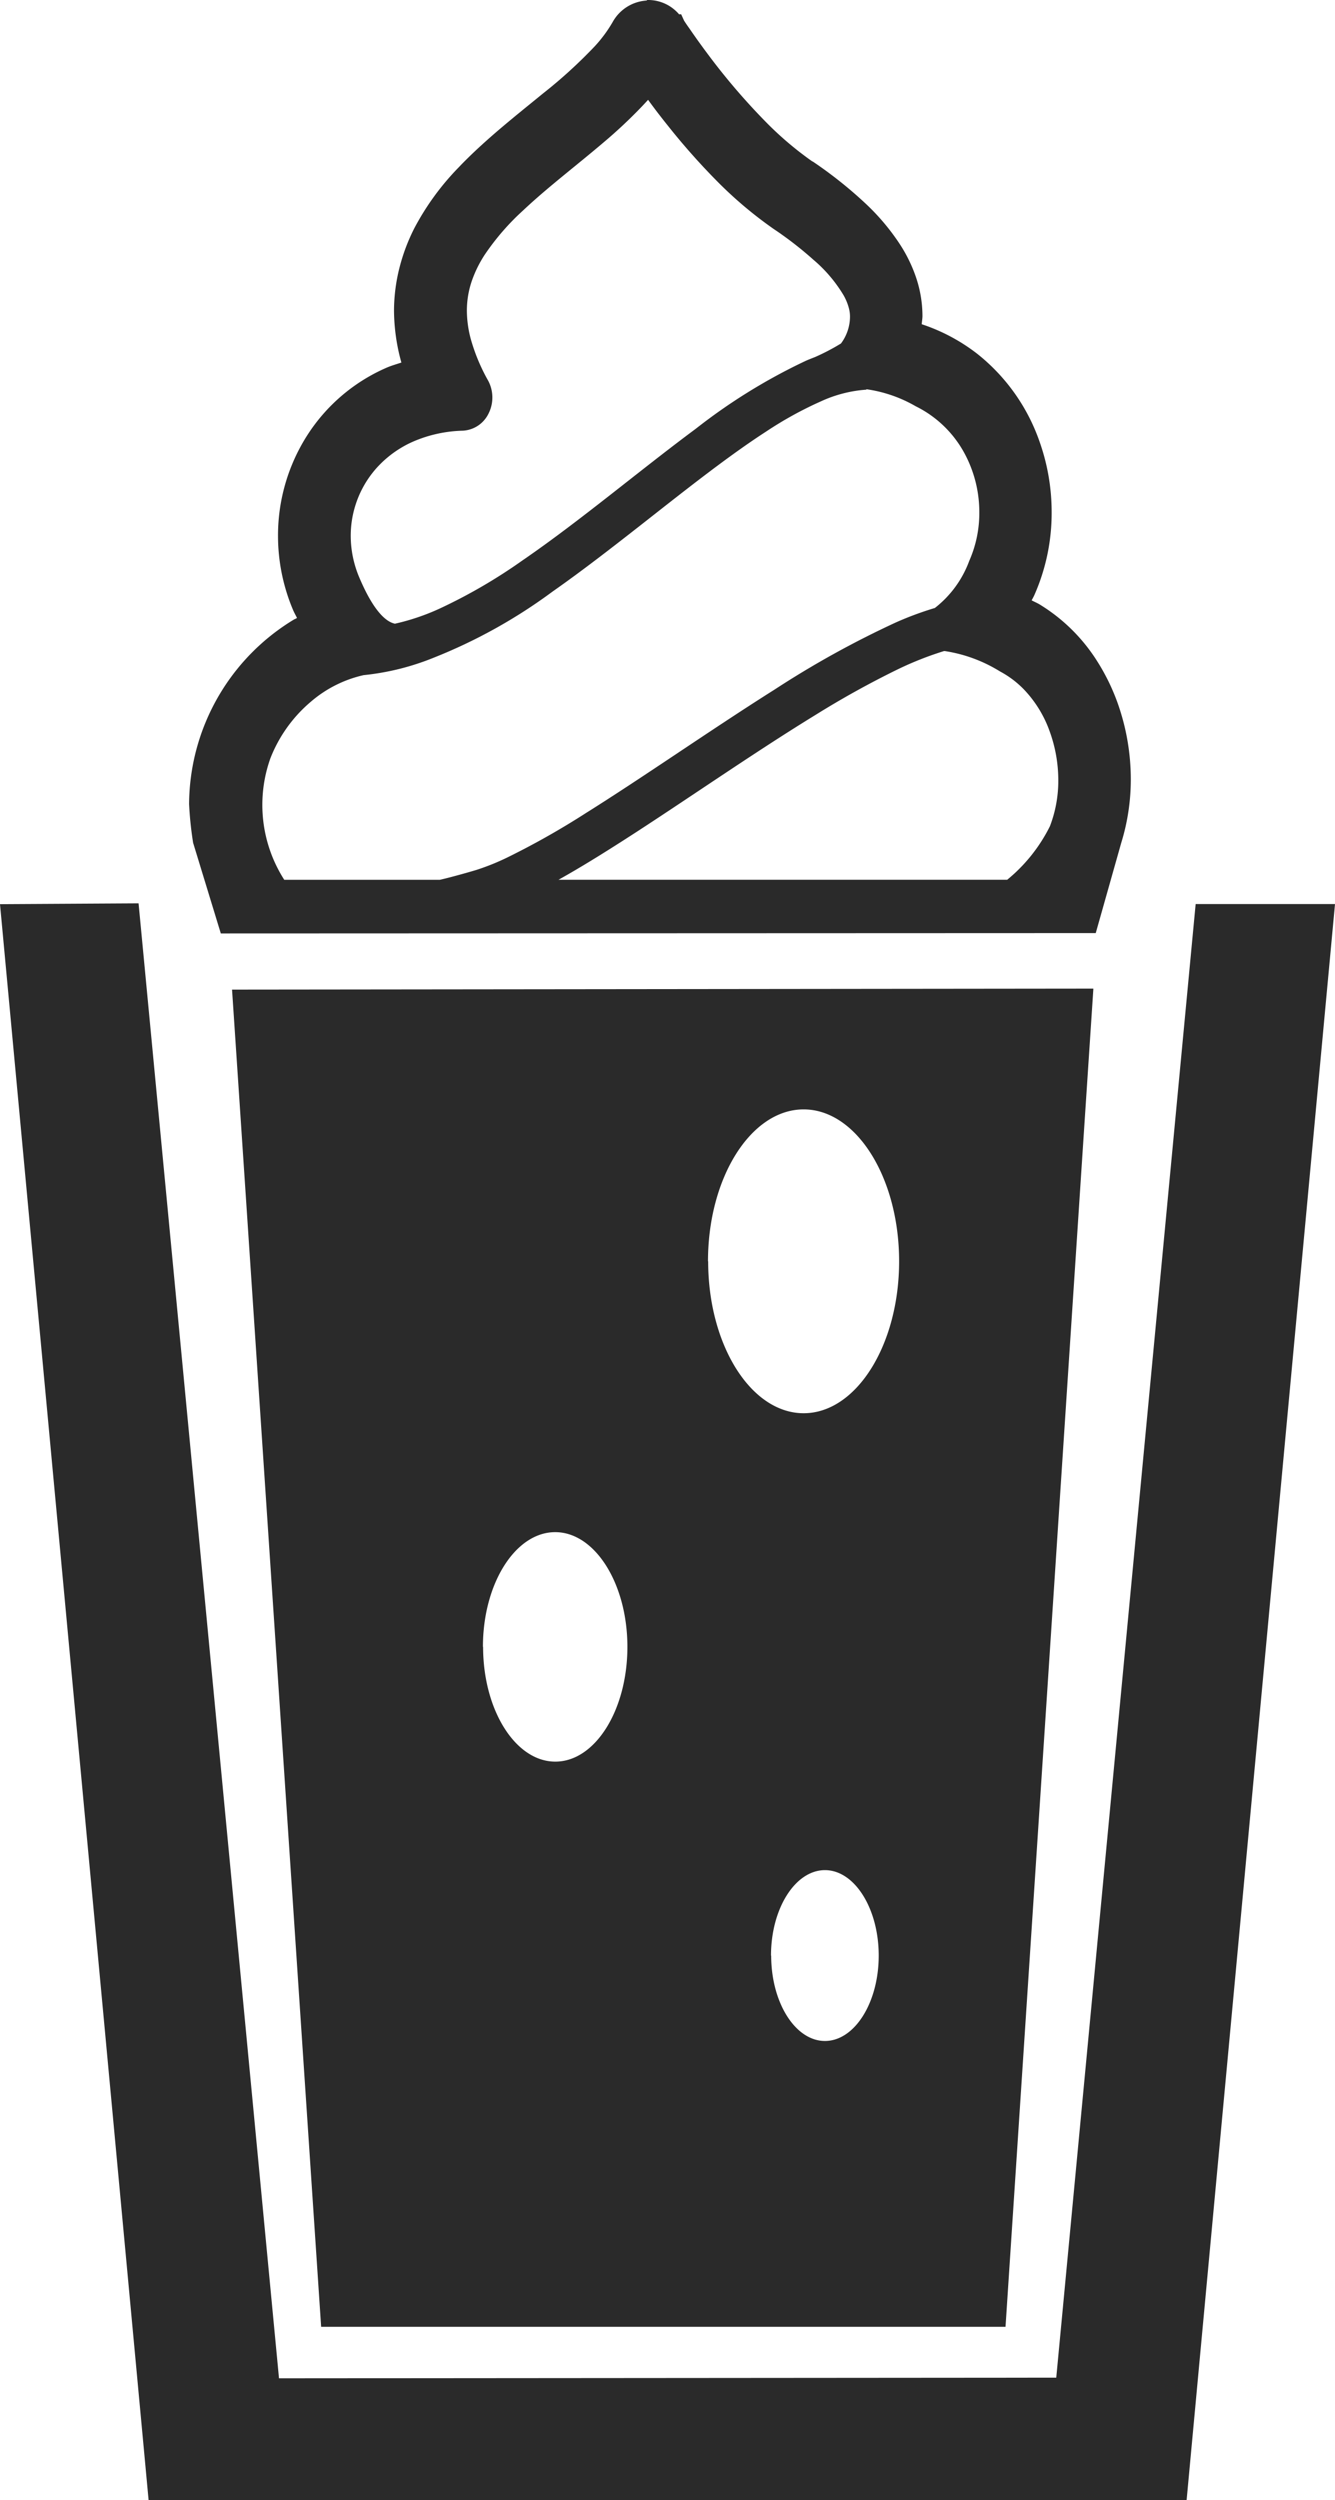 <svg xmlns="http://www.w3.org/2000/svg" width="30.762" height="57.6" viewBox="0 0 30.762 57.6">
  <path id="合体_14" data-name="合体 14" d="M3.424,57.6,0,20.832l3.193-.02L6.429,54.795l17.91-.015,3.212-33.951h3.211L27.343,57.6ZM7.4,53.609,5.347,22.8h.014v0l19.832-.023,0,.023h0l-.211,3.193L23.17,53.609Zm10.37-8.553c0,1.084.556,1.967,1.239,1.967s1.239-.883,1.239-1.967-.556-1.969-1.239-1.969S17.766,43.97,17.766,45.056Zm-6.638-7.113c0,1.458.747,2.644,1.664,2.644s1.661-1.186,1.661-2.644S13.709,35.3,12.793,35.3,11.128,36.483,11.128,37.943Zm5.186-8.883c0,1.931.988,3.5,2.2,3.5s2.2-1.57,2.2-3.5-.987-3.5-2.2-3.5S16.314,27.13,16.314,29.06ZM5.088,21.506,4.45,19.418a8.265,8.265,0,0,1-.093-.89,5,5,0,0,1,2.429-4.262l.006,0,.052-.028c-.03-.062-.065-.122-.092-.186a4.388,4.388,0,0,1-.346-1.706,4.288,4.288,0,0,1,.663-2.3h0A4.121,4.121,0,0,1,8.9,8.475h0c.111-.049.232-.083.349-.122a4.544,4.544,0,0,1-.17-1.2A4.067,4.067,0,0,1,9.21,6.149a4.377,4.377,0,0,1,.338-.892h0a6.03,6.03,0,0,1,1.029-1.409l.011-.012,0,0h0l0,0c.264-.275.542-.529.821-.771.372-.321.748-.621,1.1-.909a11.173,11.173,0,0,0,1.2-1.094,3.147,3.147,0,0,0,.406-.55.964.964,0,0,1,.791-.5V0h.041a.936.936,0,0,1,.7.329h.049l.067.147.023.036c.022.033.054.08.1.144.091.133.226.326.394.551h0a15.058,15.058,0,0,0,1.345,1.58l0,0a7.7,7.7,0,0,0,1.094.933l.007,0a9.769,9.769,0,0,1,1.2.952,5.169,5.169,0,0,1,.816.965,3.41,3.41,0,0,1,.341.683,2.8,2.8,0,0,1,.173.958c0,.067-.013.127-.017.192a4.28,4.28,0,0,1,1.28.682l0,0a4.445,4.445,0,0,1,1.437,2.028,4.862,4.862,0,0,1,.277,1.618,4.677,4.677,0,0,1-.4,1.916c-.018.04-.041.078-.061.118.064.034.131.061.194.1h0a4.081,4.081,0,0,1,1.323,1.313,4.831,4.831,0,0,1,.518,1.112,5.257,5.257,0,0,1,.25,1.6,4.947,4.947,0,0,1-.222,1.467l-.586,2.074ZM21.753,15a7.653,7.653,0,0,0-1.076.426,21.1,21.1,0,0,0-1.886,1.046c-1.333.817-2.774,1.817-4.1,2.68-.64.415-1.252.8-1.821,1.117H23.209a3.751,3.751,0,0,0,.984-1.233,2.922,2.922,0,0,0,.193-1.064,3.3,3.3,0,0,0-.2-1.125,2.713,2.713,0,0,0-.571-.94,2.211,2.211,0,0,0-.57-.436A3.375,3.375,0,0,0,21.769,15ZM19.962,8.978a2.985,2.985,0,0,0-1.039.266,8.556,8.556,0,0,0-1.259.692c-.894.578-1.875,1.358-2.884,2.15-.673.527-1.359,1.061-2.047,1.543a12.092,12.092,0,0,1-2.744,1.526,5.839,5.839,0,0,1-1.611.4,2.809,2.809,0,0,0-1.218.615,3.258,3.258,0,0,0-.929,1.3,3.2,3.2,0,0,0,.319,2.8h3.585c.249-.055.69-.181.848-.229a5.392,5.392,0,0,0,.7-.282A18.132,18.132,0,0,0,13.5,18.733c1.338-.838,2.875-1.916,4.349-2.846a21.984,21.984,0,0,1,2.8-1.549,7.484,7.484,0,0,1,.892-.33,2.439,2.439,0,0,0,.792-1.083,2.73,2.73,0,0,0,.233-1.117A2.855,2.855,0,0,0,22.2,10.4a2.566,2.566,0,0,0-1.1-1.04,3.141,3.141,0,0,0-1.135-.392ZM14.8,2.444a11.289,11.289,0,0,1-.9.844c-.629.535-1.291,1.037-1.837,1.552a5.652,5.652,0,0,0-.895,1.031,2.755,2.755,0,0,0-.291.587,2.119,2.119,0,0,0-.119.7,2.568,2.568,0,0,0,.108.715,4.324,4.324,0,0,0,.38.893.821.821,0,0,1,.014.757.7.7,0,0,1-.594.4,3.071,3.071,0,0,0-1.137.247,2.474,2.474,0,0,0-.8.557,2.344,2.344,0,0,0-.647,1.62,2.459,2.459,0,0,0,.194.95c.121.286.436.989.824,1.073a5.171,5.171,0,0,0,1.023-.345,12.261,12.261,0,0,0,1.913-1.111c1.32-.905,2.691-2.067,4-3.038a13.237,13.237,0,0,1,2.527-1.561c.074-.033.148-.061.221-.09a5.025,5.025,0,0,0,.594-.311,1.036,1.036,0,0,0,.208-.621.757.757,0,0,0-.029-.205,1.223,1.223,0,0,0-.117-.282,3.277,3.277,0,0,0-.7-.824,8.291,8.291,0,0,0-.913-.707,9.384,9.384,0,0,1-1.348-1.145A15.617,15.617,0,0,1,15.393,2.9c-.172-.214-.326-.415-.459-.6ZM10.588,3.838l-.009.01-.009.009Zm.006-.007,0,0Zm.876-.818-.054.047Z" fill="#2a2a2a"/>
</svg>
